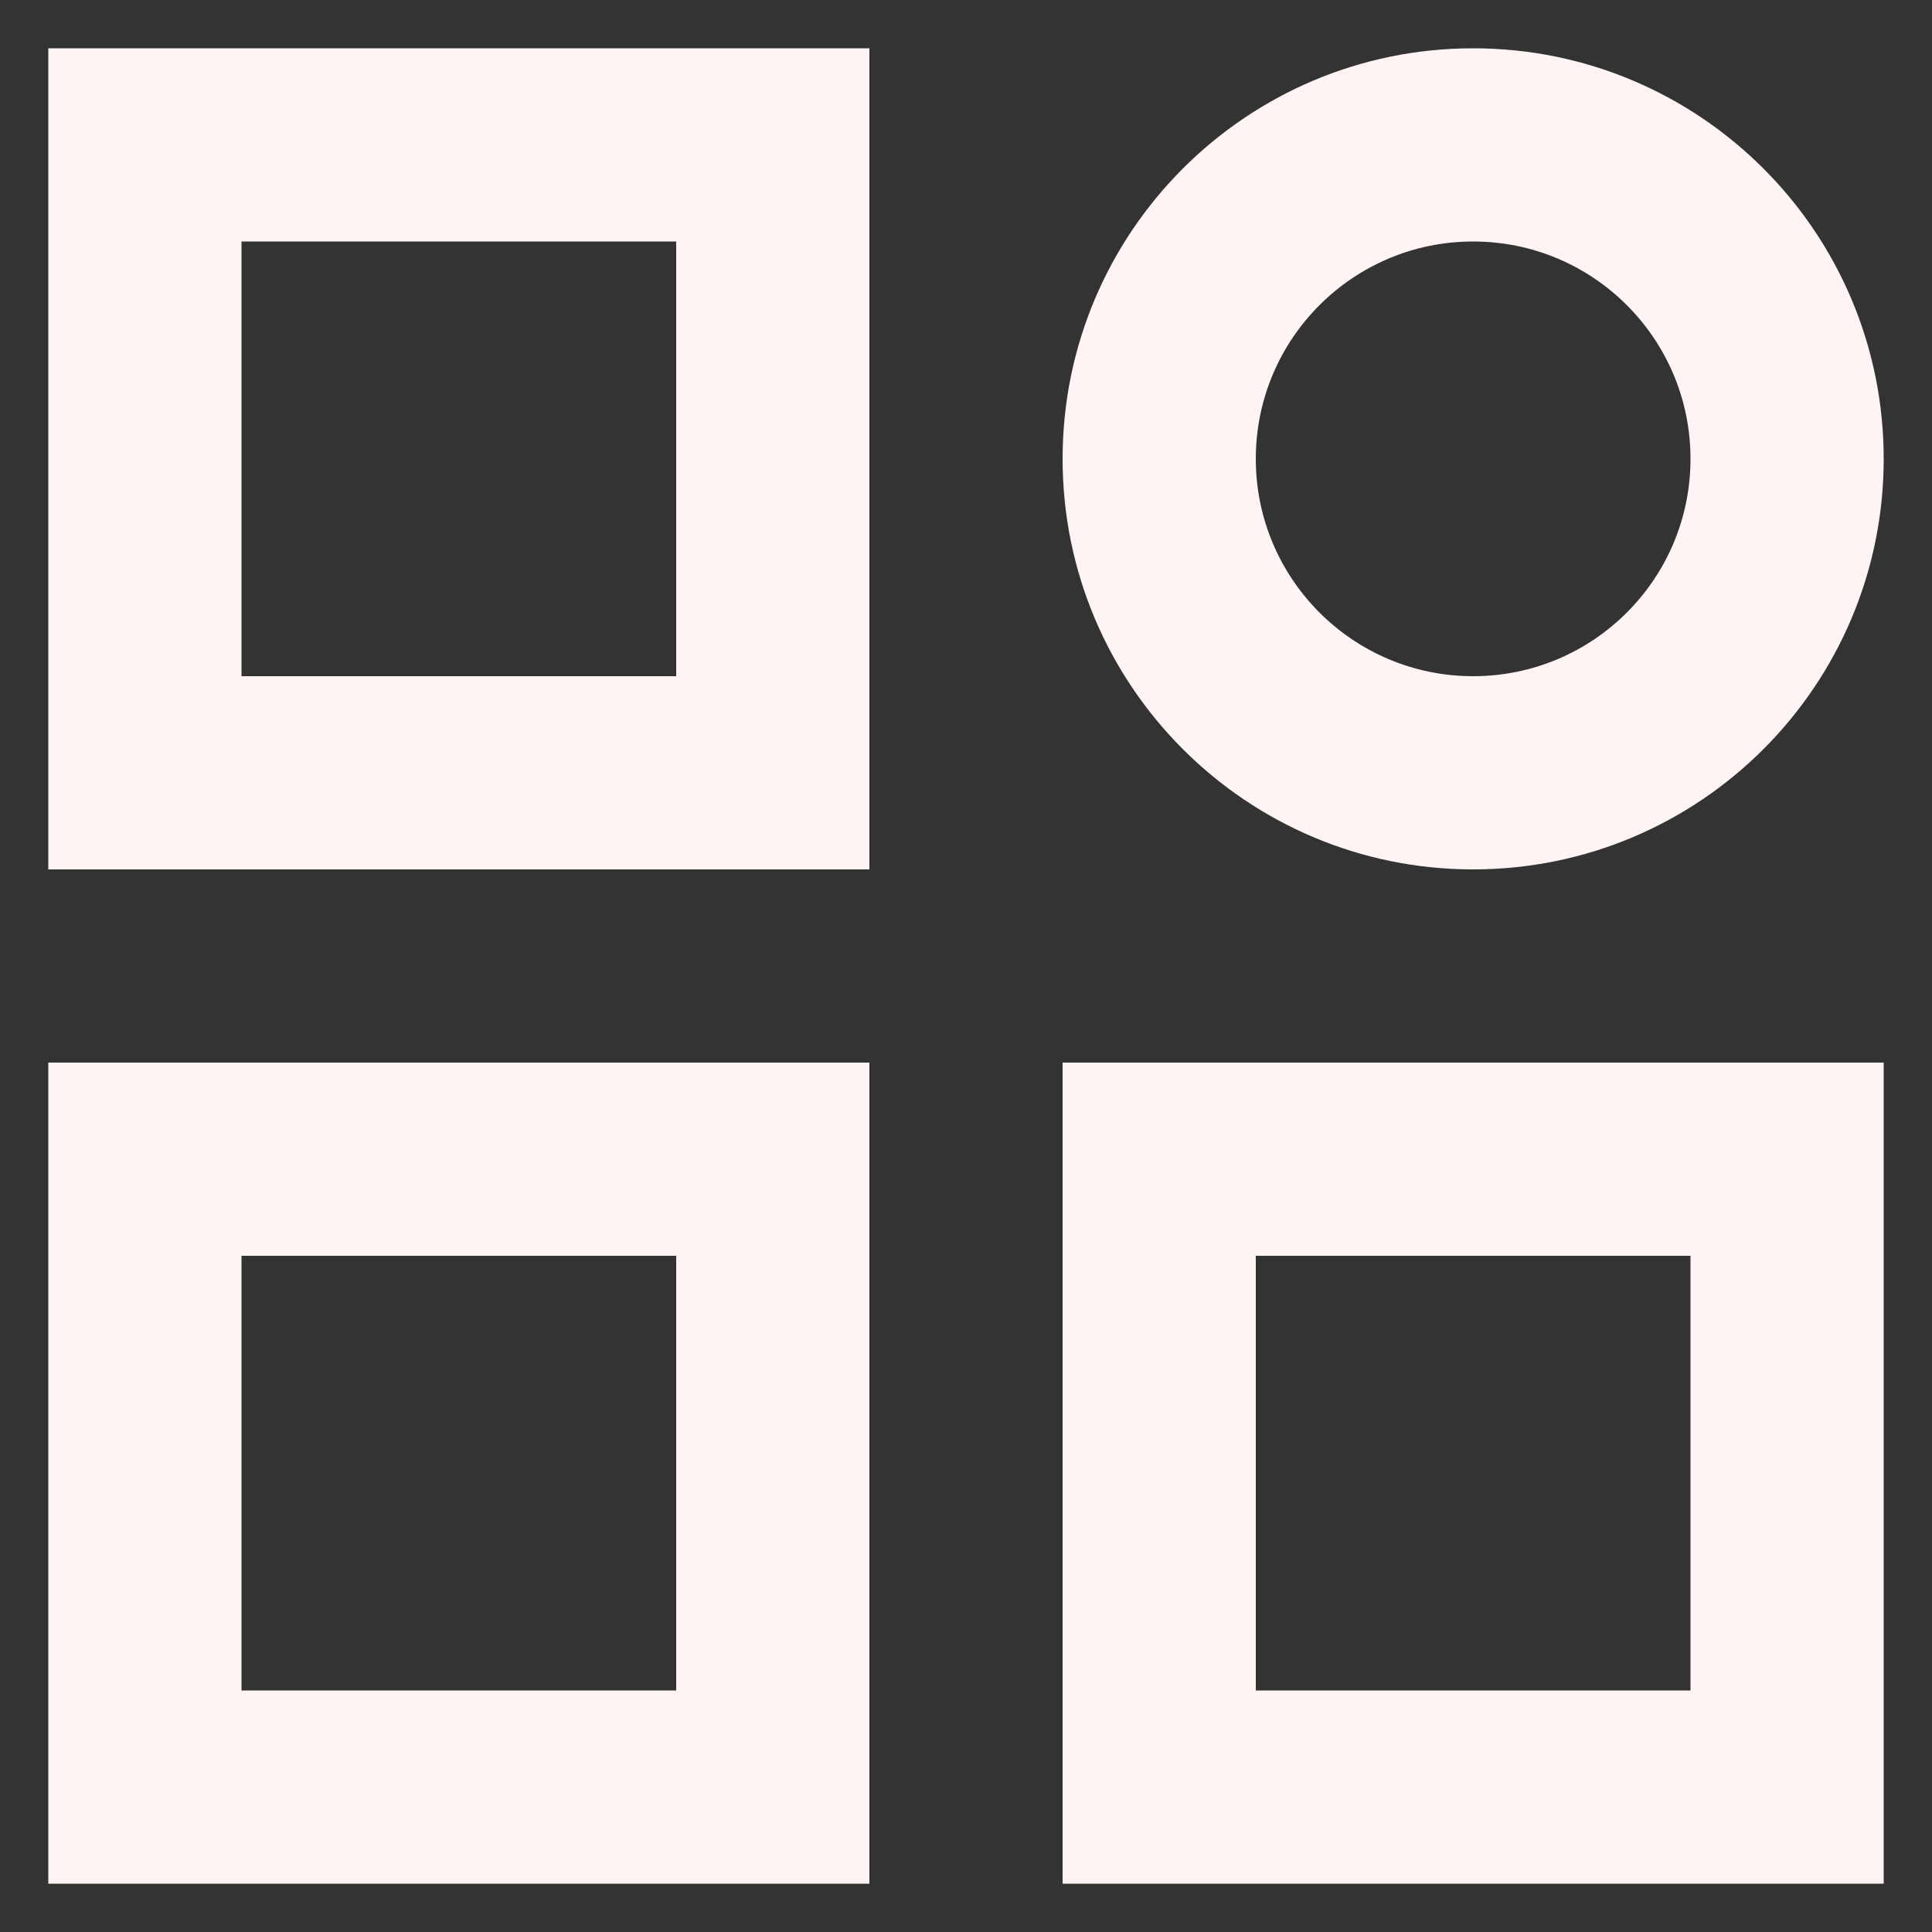 <?xml version="1.0" encoding="UTF-8"?>
<svg width="40px" height="40px" viewBox="0 0 40 40" version="1.1" xmlns="http://www.w3.org/2000/svg" xmlns:xlink="http://www.w3.org/1999/xlink">
    <rect x="0" y="0" width="40" height="40" fill="#333333" stroke="none"/>
    <!-- Generator: Sketch 48.1 (47250) - http://www.bohemiancoding.com/sketch -->
    <title>分类@2x</title>
    <desc>Created with Sketch.</desc>
    <defs></defs>
    <g id="切图" stroke="none" stroke-width="1" fill="none" fill-rule="evenodd" transform="translate(-28, -142)">
        <g id="Group-14" transform="translate(29, 143)" fill="#FFF4F4" fill-rule="nonzero">
            <path d="M4,4 L4,13 L13,13 L13,4 L4,4 Z M0,0 L17,0 L17,17 L0,17 L0,0 Z" id="Rectangle-13"></path>
            <path d="M29.5,4 C27.015,4 25,6.015 25,8.5 C25,10.985 27.015,13 29.5,13 C31.985,13 34,10.985 34,8.5 C34,6.015 31.985,4 29.5,4 Z M29.5,0 C34.194,-8.62351033e-16 38,3.806 38,8.5 C38,13.194 34.194,17 29.5,17 C24.806,17 21,13.194 21,8.5 C21,3.806 24.806,8.62351033e-16 29.5,0 Z" id="Rectangle-13"></path>
            <path d="M4,25 L4,34 L13,34 L13,25 L4,25 Z M0,21 L17,21 L17,38 L0,38 L0,21 Z" id="Rectangle-13"></path>
            <path d="M25,25 L25,34 L34,34 L34,25 L25,25 Z M21,21 L38,21 L38,38 L21,38 L21,21 Z" id="Rectangle-13"></path>
        </g>
        <rect id="Rectangle-3" fill="#FF6050" opacity="0" x="28" y="142" width="40" height="40"></rect>
    </g>
</svg>